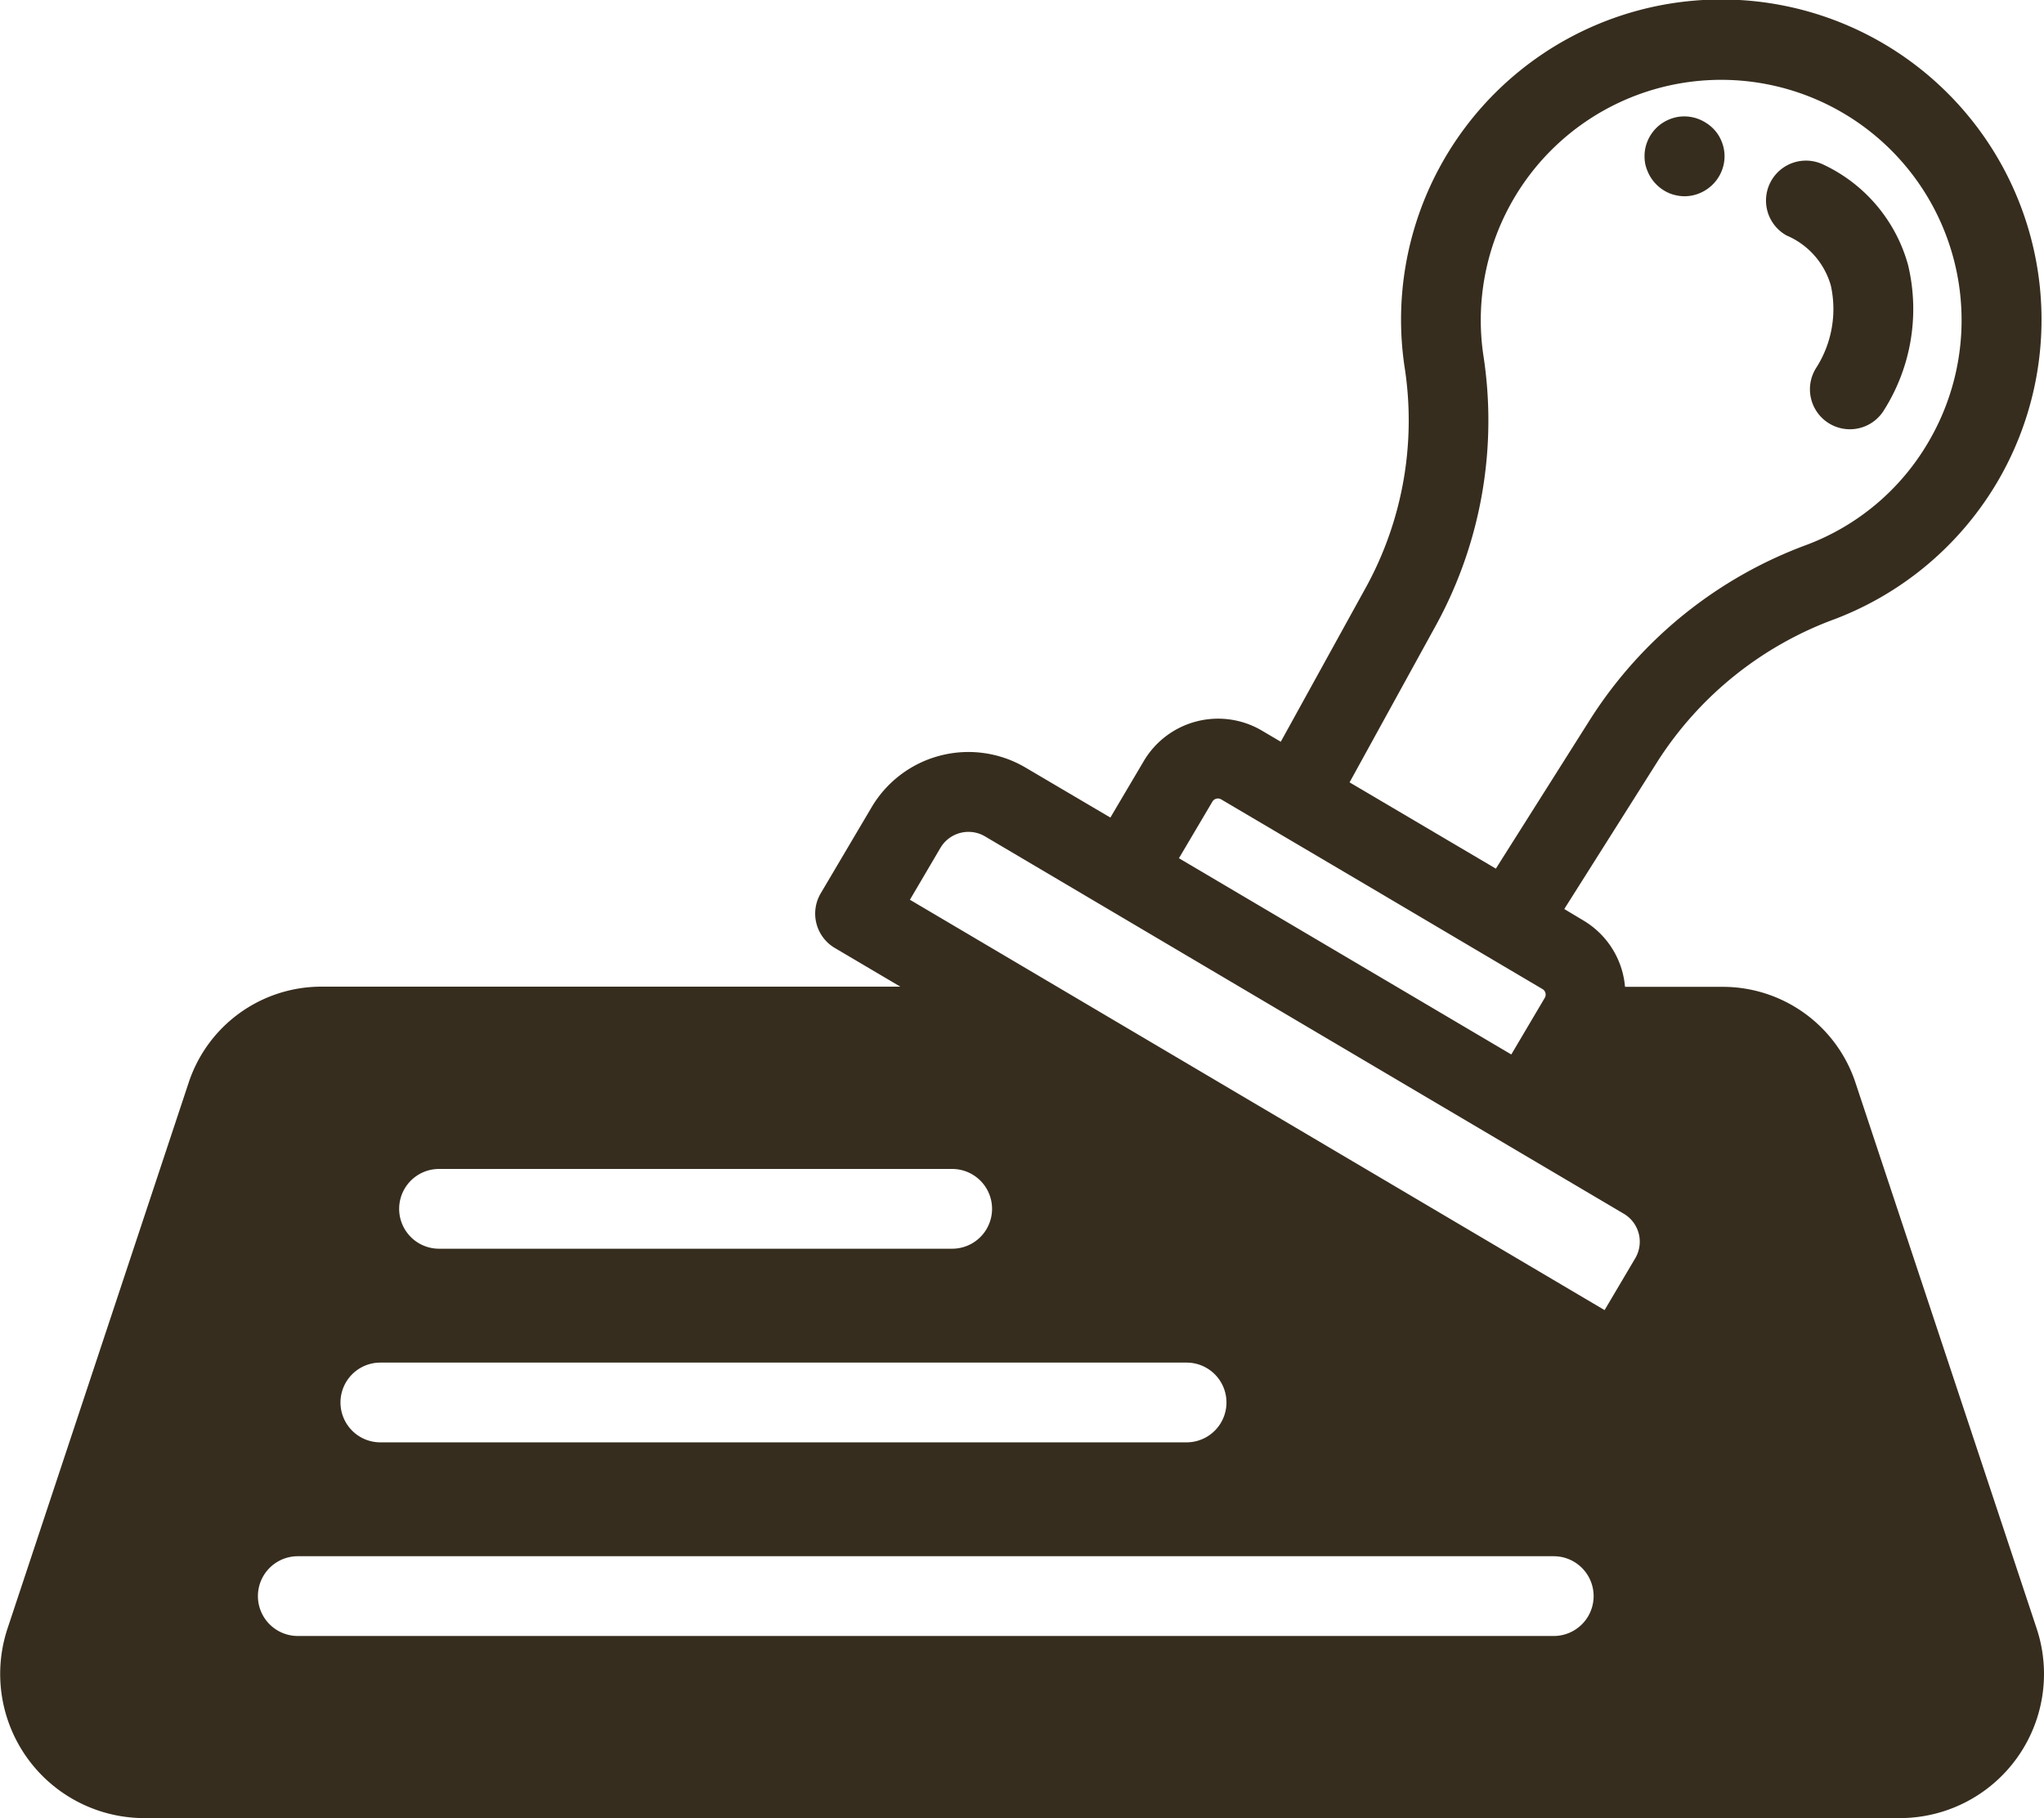 <svg id="Group_416" data-name="Group 416" xmlns="http://www.w3.org/2000/svg" width="33.72" height="30" viewBox="0 0 33.72 30">
  <path id="Subtraction_6" data-name="Subtraction 6" d="M2.642,12.863A2.853,2.853,0,0,1,.3,12.045a1.5,1.5,0,0,1-.247-1.307c.2-.79,2.322-7.1,2.976-8.73.646-1.6.9-1.6,2.118-1.6H14.32L16.061,0,26,5.932s0,0,0,0l0-.007.009-.013.012-.018a.066.066,0,0,0,.011-.016l.007-.01a.144.144,0,0,1,.012-.019l.029-.045.022-.034.1-.147c.2-.3.614-.912.819-1.186.248-.33.084-.936,0-1.181L24.5,1.534,25.164.492l.021,0c1-.052,1.873-.08,2.516-.08a4.52,4.52,0,0,1,1.155.082c.3.126,1.472,3.752,2.327,6.4l.045.143.063.2.045.137.011.033c.362,1.111.705,2.161.862,2.554a2.279,2.279,0,0,1-.177,2.1,1.39,1.39,0,0,1-1.167.657c-1.023,0-25.446.075-28.018.15C2.777,12.863,2.71,12.863,2.642,12.863ZM4.323,9.109a.658.658,0,1,0,0,1.316H25.042a.658.658,0,0,0,0-1.316ZM5.685,5.914a.658.658,0,1,0,0,1.316h13.3a.658.658,0,1,0,0-1.316Zm.968-3.195a.658.658,0,1,0,0,1.316h8.465a.658.658,0,0,0,0-1.316Z" transform="translate(0.59 16.569)" fill="#362d1e"/>
  <g id="stamp">
    <path id="Path_21" data-name="Path 21" d="M33.6,26.872l-2.989-9.006a2.306,2.306,0,0,0-2.192-1.582H26.809a1.438,1.438,0,0,0-.038-.227,1.413,1.413,0,0,0-.654-.871L25.807,15l1.543-2.442a5.87,5.87,0,0,1,2.923-2.343,5.3,5.3,0,0,0,2.672-2.251A5.283,5.283,0,1,0,23.17,6.041a5.726,5.726,0,0,1-.62,3.624L21.13,12.24l-.31-.183a1.424,1.424,0,0,0-1.949.5l-.552.934-1.4-.825a1.855,1.855,0,0,0-2.538.653l-.841,1.423a.658.658,0,0,0,.232.9l1.082.639H5.306a2.306,2.306,0,0,0-2.192,1.582L.125,26.872A2.379,2.379,0,0,0,2.383,30H31.34A2.379,2.379,0,0,0,33.6,26.872ZM23.7,10.3a7.033,7.033,0,0,0,.77-4.45A3.966,3.966,0,1,1,31.811,7.3a3.922,3.922,0,0,1-2,1.689,7.175,7.175,0,0,0-3.569,2.87l-1.564,2.475-.121-.072L22.265,12.91Zm-4.25,3.862.552-.934a.106.106,0,0,1,.145-.037L22.8,14.756l1.754,1.037h0l.894.528a.106.106,0,0,1,.037.145l-.084.142h0l-.468.792Zm-3.934-.172a.537.537,0,0,1,.734-.189l1.963,1.16h0l3.306,1.954,5.27,3.113a.536.536,0,0,1,.189.734l-.506.856L17.6,16.376h0l-2.588-1.529ZM32.2,28.243a1.051,1.051,0,0,1-.861.44H2.383a1.062,1.062,0,0,1-1.008-1.4l2.989-9.006a.991.991,0,0,1,.942-.68H17.087l9.285,5.486a.633.633,0,0,0,.071.036l.021.009.056.019.021.006a.7.7,0,0,0,.076.015h.014c.021,0,.043,0,.064,0h.026l.051,0,.025,0a.612.612,0,0,0,.074-.014.657.657,0,0,0,.4-.3l.841-1.423a1.84,1.84,0,0,0,.233-1.243c-.009-.054-.02-.108-.034-.161a1.841,1.841,0,0,0-.852-1.134l-1.4-.825.277-.468h2.074a.991.991,0,0,1,.942.68l2.989,9.006h0a1.052,1.052,0,0,1-.147.956Zm0,0" transform="translate(-0.001 -0.001)" fill="#362d1e"/>
    <path id="Path_22" data-name="Path 22" d="M442.412,41.323a1.277,1.277,0,0,1,.726.823,1.8,1.8,0,0,1-.235,1.35.659.659,0,0,0,1.1.727,3.126,3.126,0,0,0,.409-2.417A2.59,2.59,0,0,0,443,40.145a.659.659,0,0,0-.589,1.178Zm0,0" transform="translate(-412.935 -37.436)" fill="#362d1e"/>
    <path id="Path_23" data-name="Path 23" d="M412.03,30.089a.65.65,0,0,0,.061.113.67.67,0,0,0,.182.182.666.666,0,0,0,.113.061.684.684,0,0,0,.123.037.645.645,0,0,0,.129.013.636.636,0,0,0,.128-.013.661.661,0,0,0,.237-.1.673.673,0,0,0,.1-.082.636.636,0,0,0,.082-.1.664.664,0,0,0,.061-.113.689.689,0,0,0,.038-.123.662.662,0,0,0,.013-.129.651.651,0,0,0-.013-.128.667.667,0,0,0-.038-.123.648.648,0,0,0-.061-.114A.645.645,0,0,0,413,29.29a.659.659,0,0,0-.494-.1.685.685,0,0,0-.123.038.665.665,0,0,0-.113.06.615.615,0,0,0-.1.082.645.645,0,0,0-.082.1.635.635,0,0,0-.061.114.667.667,0,0,0-.038.123.656.656,0,0,0-.012.128.668.668,0,0,0,.012.129A.7.7,0,0,0,412.03,30.089Zm0,0" transform="translate(-384.847 -27.257)" fill="#362d1e"/>
  </g>
</svg>
